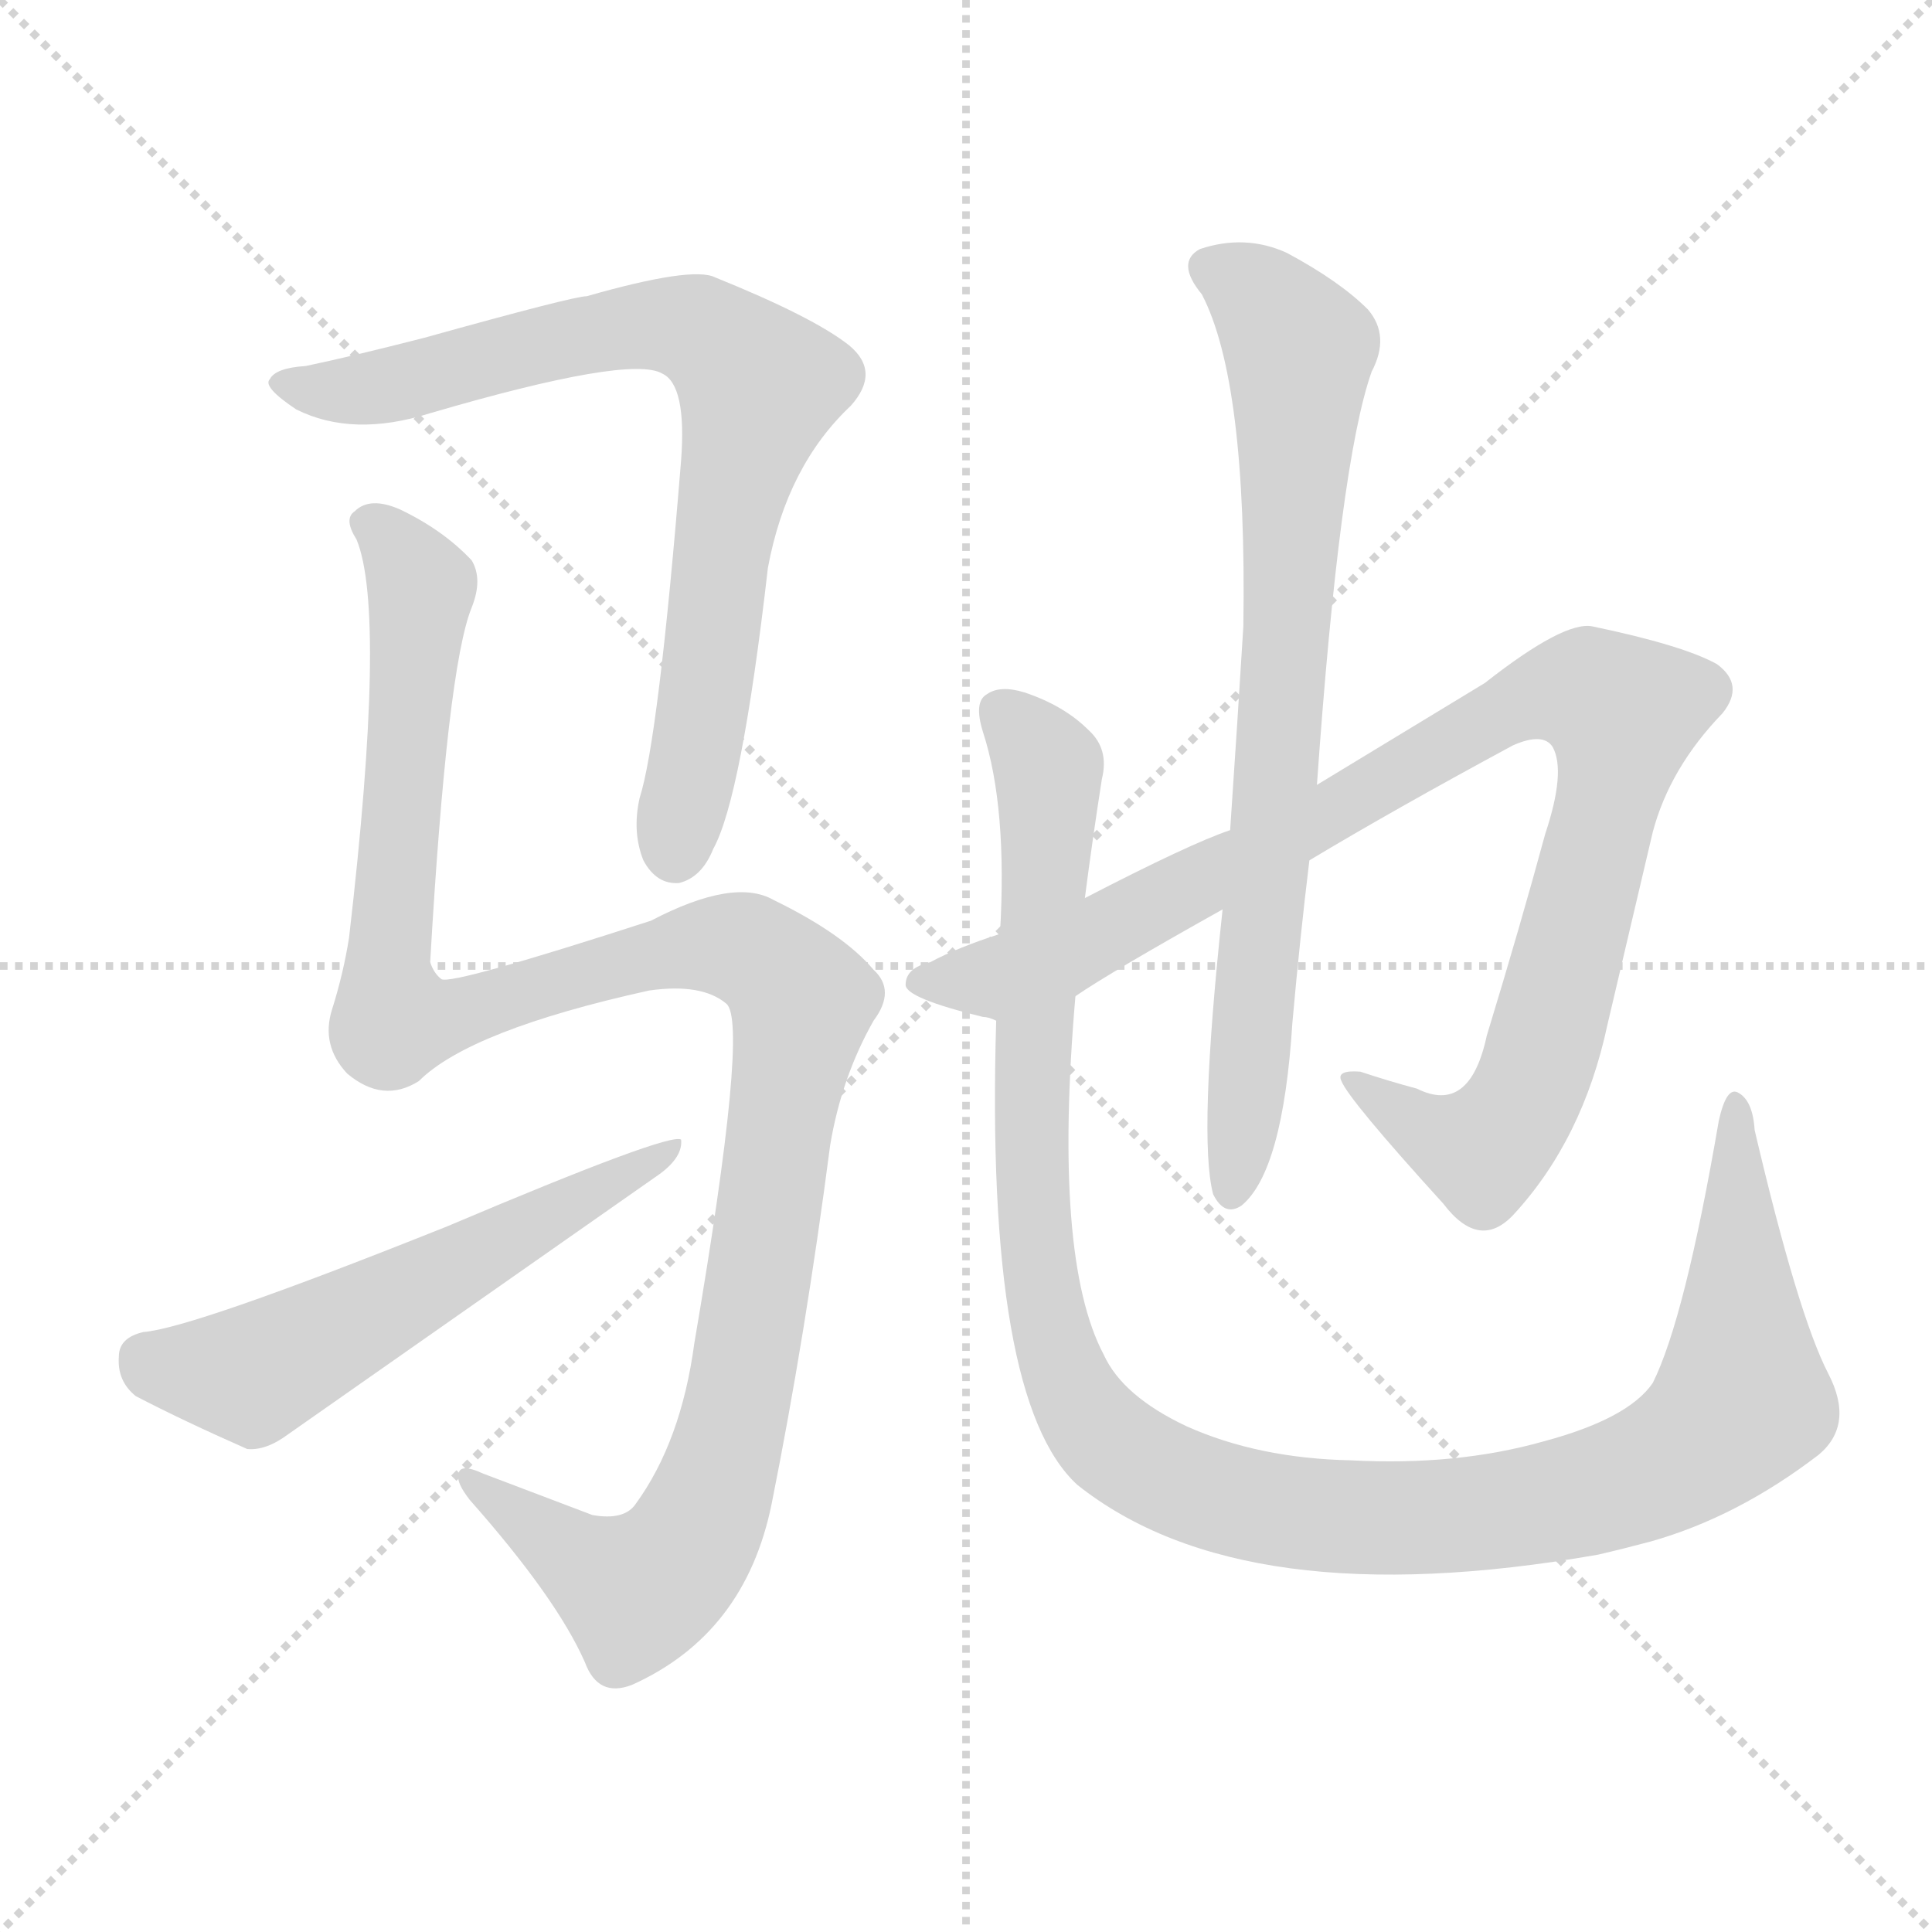 <svg xmlns="http://www.w3.org/2000/svg" version="1.1" viewBox="0 0 1024 1024">
  <g stroke="lightgray" stroke-dasharray="1,1" stroke-width="1" transform="scale(4, 4)">
    <line x1="0" y1="0" x2="256" y2="256" />
    <line x1="256" y1="0" x2="0" y2="256" />
    <line x1="128" y1="0" x2="128" y2="256" />
    <line x1="0" y1="128" x2="256" y2="128" />
  </g>
  <g transform="scale(1.0, -1.0) translate(0.0, -817.00)">
    <style type="text/css">
      
        @keyframes keyframes0 {
          from {
            stroke: blue;
            stroke-dashoffset: 776;
            stroke-width: 128;
          }
          72% {
            animation-timing-function: step-end;
            stroke: blue;
            stroke-dashoffset: 0;
            stroke-width: 128;
          }
          to {
            stroke: black;
            stroke-width: 1024;
          }
        }
        #make-me-a-hanzi-animation-0 {
          animation: keyframes0 0.882s both;
          animation-delay: 0s;
          animation-timing-function: linear;
        }
      
        @keyframes keyframes1 {
          from {
            stroke: blue;
            stroke-dashoffset: 1199;
            stroke-width: 128;
          }
          80% {
            animation-timing-function: step-end;
            stroke: blue;
            stroke-dashoffset: 0;
            stroke-width: 128;
          }
          to {
            stroke: black;
            stroke-width: 1024;
          }
        }
        #make-me-a-hanzi-animation-1 {
          animation: keyframes1 1.226s both;
          animation-delay: 0.882s;
          animation-timing-function: linear;
        }
      
        @keyframes keyframes2 {
          from {
            stroke: blue;
            stroke-dashoffset: 569;
            stroke-width: 128;
          }
          65% {
            animation-timing-function: step-end;
            stroke: blue;
            stroke-dashoffset: 0;
            stroke-width: 128;
          }
          to {
            stroke: black;
            stroke-width: 1024;
          }
        }
        #make-me-a-hanzi-animation-2 {
          animation: keyframes2 0.713s both;
          animation-delay: 2.107s;
          animation-timing-function: linear;
        }
      
        @keyframes keyframes3 {
          from {
            stroke: blue;
            stroke-dashoffset: 992;
            stroke-width: 128;
          }
          76% {
            animation-timing-function: step-end;
            stroke: blue;
            stroke-dashoffset: 0;
            stroke-width: 128;
          }
          to {
            stroke: black;
            stroke-width: 1024;
          }
        }
        #make-me-a-hanzi-animation-3 {
          animation: keyframes3 1.057s both;
          animation-delay: 2.82s;
          animation-timing-function: linear;
        }
      
        @keyframes keyframes4 {
          from {
            stroke: blue;
            stroke-dashoffset: 766;
            stroke-width: 128;
          }
          71% {
            animation-timing-function: step-end;
            stroke: blue;
            stroke-dashoffset: 0;
            stroke-width: 128;
          }
          to {
            stroke: black;
            stroke-width: 1024;
          }
        }
        #make-me-a-hanzi-animation-4 {
          animation: keyframes4 0.873s both;
          animation-delay: 3.878s;
          animation-timing-function: linear;
        }
      
        @keyframes keyframes5 {
          from {
            stroke: blue;
            stroke-dashoffset: 1178;
            stroke-width: 128;
          }
          79% {
            animation-timing-function: step-end;
            stroke: blue;
            stroke-dashoffset: 0;
            stroke-width: 128;
          }
          to {
            stroke: black;
            stroke-width: 1024;
          }
        }
        #make-me-a-hanzi-animation-5 {
          animation: keyframes5 1.209s both;
          animation-delay: 4.751s;
          animation-timing-function: linear;
        }
      
    </style>
    
      <path d="M 162 623 Q 146 622 143 616 Q 139 612 157 600 Q 187 585 228 598 Q 334 629 351 619 Q 364 613 361 573 Q 349 425 339 394 Q 335 376 341 361 Q 348 348 360 349 Q 372 352 378 367 Q 393 394 407 516 Q 417 570 451 602 Q 467 620 450 634 Q 431 649 379 670 Q 367 676 311 660 Q 304 660 225 638 Q 186 628 162 623 Z" fill="lightgray" />
    
      <path d="M 222 244 Q 249 271 344 292 Q 372 296 385 285 Q 397 275 368 105 Q 361 53 337 20 Q 331 11 314 14 L 256 36 Q 243 42 243 35 Q 242 31 249 22 Q 295 -30 310 -64 Q 317 -83 335 -76 Q 395 -49 409 20 Q 427 110 440 210 Q 446 246 463 276 Q 475 292 463 303 Q 447 322 410 340 Q 389 352 345 329 Q 240 295 234 298 Q 230 301 228 307 Q 237 463 250 495 Q 256 510 250 520 Q 235 536 212 547 Q 196 554 188 546 Q 182 542 189 531 Q 205 492 185 320 Q 182 301 176 282 Q 170 263 184 248 Q 203 232 222 244 Z" fill="lightgray" />
    
      <path d="M 76 111 Q 63 108 63 98 Q 62 85 72 77 Q 97 64 131 49 Q 141 48 153 57 L 350 195 Q 362 204 361 213 Q 355 217 237 167 Q 102 113 76 111 Z" fill="lightgray" />
    
      <path d="M 570 289 Q 589 302 648 335 L 694 361 Q 739 388 802 422 Q 818 429 823 421 Q 830 408 819 375 Q 806 327 788 268 Q 779 226 751 240 Q 736 244 721 249 Q 708 250 711 244 Q 715 234 765 179 Q 784 154 802 173 Q 839 213 852 274 L 876 376 Q 885 410 913 439 Q 925 454 910 465 Q 892 475 844 485 Q 829 488 787 455 L 698 401 L 652 377 Q 631 370 575 341 L 530 322 Q 508 315 493 307 Q 480 304 480 295 Q 480 288 521 278 Q 524 278 528 276 C 543 272 545 273 570 289 Z" fill="lightgray" />
    
      <path d="M 648 335 Q 635 214 643 184 Q 649 172 658 178 Q 680 196 685 275 Q 689 320 694 361 L 698 401 Q 710 572 727 620 Q 737 639 725 653 Q 710 668 682 683 Q 660 693 636 685 Q 623 678 637 661 Q 661 615 659 485 Q 656 436 652 377 L 648 335 Z" fill="lightgray" />
    
      <path d="M 969 89 Q 953 120 930 218 Q 929 234 921 238 Q 915 241 911 223 Q 893 118 876 84 Q 863 65 818 53 Q 772 40 716 43 Q 667 44 629 61 Q 595 77 585 99 Q 558 150 570 289 L 575 341 Q 579 372 584 404 Q 588 420 577 430 Q 564 443 543 450 Q 530 454 523 449 Q 516 445 521 429 Q 534 389 530 322 L 528 276 Q 522 75 571 30 Q 659 -40 847 -7 Q 860 -4 875 0 Q 921 13 964 46 Q 983 62 969 89 Z" fill="lightgray" />
    
    
      <clipPath id="make-me-a-hanzi-clip-0">
        <path d="M 162 623 Q 146 622 143 616 Q 139 612 157 600 Q 187 585 228 598 Q 334 629 351 619 Q 364 613 361 573 Q 349 425 339 394 Q 335 376 341 361 Q 348 348 360 349 Q 372 352 378 367 Q 393 394 407 516 Q 417 570 451 602 Q 467 620 450 634 Q 431 649 379 670 Q 367 676 311 660 Q 304 660 225 638 Q 186 628 162 623 Z" />
      </clipPath>
      <path clip-path="url(#make-me-a-hanzi-clip-0)" d="M 149 614 L 190 610 L 345 645 L 369 642 L 392 625 L 402 612 L 383 536 L 358 365" fill="none" id="make-me-a-hanzi-animation-0" stroke-dasharray="648 1296" stroke-linecap="round" />
    
      <clipPath id="make-me-a-hanzi-clip-1">
        <path d="M 222 244 Q 249 271 344 292 Q 372 296 385 285 Q 397 275 368 105 Q 361 53 337 20 Q 331 11 314 14 L 256 36 Q 243 42 243 35 Q 242 31 249 22 Q 295 -30 310 -64 Q 317 -83 335 -76 Q 395 -49 409 20 Q 427 110 440 210 Q 446 246 463 276 Q 475 292 463 303 Q 447 322 410 340 Q 389 352 345 329 Q 240 295 234 298 Q 230 301 228 307 Q 237 463 250 495 Q 256 510 250 520 Q 235 536 212 547 Q 196 554 188 546 Q 182 542 189 531 Q 205 492 185 320 Q 182 301 176 282 Q 170 263 184 248 Q 203 232 222 244 Z" />
      </clipPath>
      <path clip-path="url(#make-me-a-hanzi-clip-1)" d="M 197 539 L 223 506 L 206 330 L 209 276 L 234 277 L 337 311 L 377 316 L 403 310 L 425 286 L 394 88 L 376 20 L 364 -3 L 337 -27 L 250 30" fill="none" id="make-me-a-hanzi-animation-1" stroke-dasharray="1071 2142" stroke-linecap="round" />
    
      <clipPath id="make-me-a-hanzi-clip-2">
        <path d="M 76 111 Q 63 108 63 98 Q 62 85 72 77 Q 97 64 131 49 Q 141 48 153 57 L 350 195 Q 362 204 361 213 Q 355 217 237 167 Q 102 113 76 111 Z" />
      </clipPath>
      <path clip-path="url(#make-me-a-hanzi-clip-2)" d="M 77 97 L 133 88 L 359 209" fill="none" id="make-me-a-hanzi-animation-2" stroke-dasharray="441 882" stroke-linecap="round" />
    
      <clipPath id="make-me-a-hanzi-clip-3">
        <path d="M 570 289 Q 589 302 648 335 L 694 361 Q 739 388 802 422 Q 818 429 823 421 Q 830 408 819 375 Q 806 327 788 268 Q 779 226 751 240 Q 736 244 721 249 Q 708 250 711 244 Q 715 234 765 179 Q 784 154 802 173 Q 839 213 852 274 L 876 376 Q 885 410 913 439 Q 925 454 910 465 Q 892 475 844 485 Q 829 488 787 455 L 698 401 L 652 377 Q 631 370 575 341 L 530 322 Q 508 315 493 307 Q 480 304 480 295 Q 480 288 521 278 Q 524 278 528 276 C 543 272 545 273 570 289 Z" />
      </clipPath>
      <path clip-path="url(#make-me-a-hanzi-clip-3)" d="M 487 297 L 530 299 L 561 310 L 807 445 L 837 450 L 860 439 L 818 261 L 803 226 L 779 207 L 717 244" fill="none" id="make-me-a-hanzi-animation-3" stroke-dasharray="864 1728" stroke-linecap="round" />
    
      <clipPath id="make-me-a-hanzi-clip-4">
        <path d="M 648 335 Q 635 214 643 184 Q 649 172 658 178 Q 680 196 685 275 Q 689 320 694 361 L 698 401 Q 710 572 727 620 Q 737 639 725 653 Q 710 668 682 683 Q 660 693 636 685 Q 623 678 637 661 Q 661 615 659 485 Q 656 436 652 377 L 648 335 Z" />
      </clipPath>
      <path clip-path="url(#make-me-a-hanzi-clip-4)" d="M 643 673 L 669 658 L 689 628 L 678 414 L 652 186" fill="none" id="make-me-a-hanzi-animation-4" stroke-dasharray="638 1276" stroke-linecap="round" />
    
      <clipPath id="make-me-a-hanzi-clip-5">
        <path d="M 969 89 Q 953 120 930 218 Q 929 234 921 238 Q 915 241 911 223 Q 893 118 876 84 Q 863 65 818 53 Q 772 40 716 43 Q 667 44 629 61 Q 595 77 585 99 Q 558 150 570 289 L 575 341 Q 579 372 584 404 Q 588 420 577 430 Q 564 443 543 450 Q 530 454 523 449 Q 516 445 521 429 Q 534 389 530 322 L 528 276 Q 522 75 571 30 Q 659 -40 847 -7 Q 860 -4 875 0 Q 921 13 964 46 Q 983 62 969 89 Z" />
      </clipPath>
      <path clip-path="url(#make-me-a-hanzi-clip-5)" d="M 531 440 L 556 410 L 546 263 L 554 125 L 570 76 L 584 56 L 611 38 L 681 16 L 741 12 L 812 18 L 892 46 L 924 75 L 921 231" fill="none" id="make-me-a-hanzi-animation-5" stroke-dasharray="1050 2100" stroke-linecap="round" />
    
  </g>
</svg>